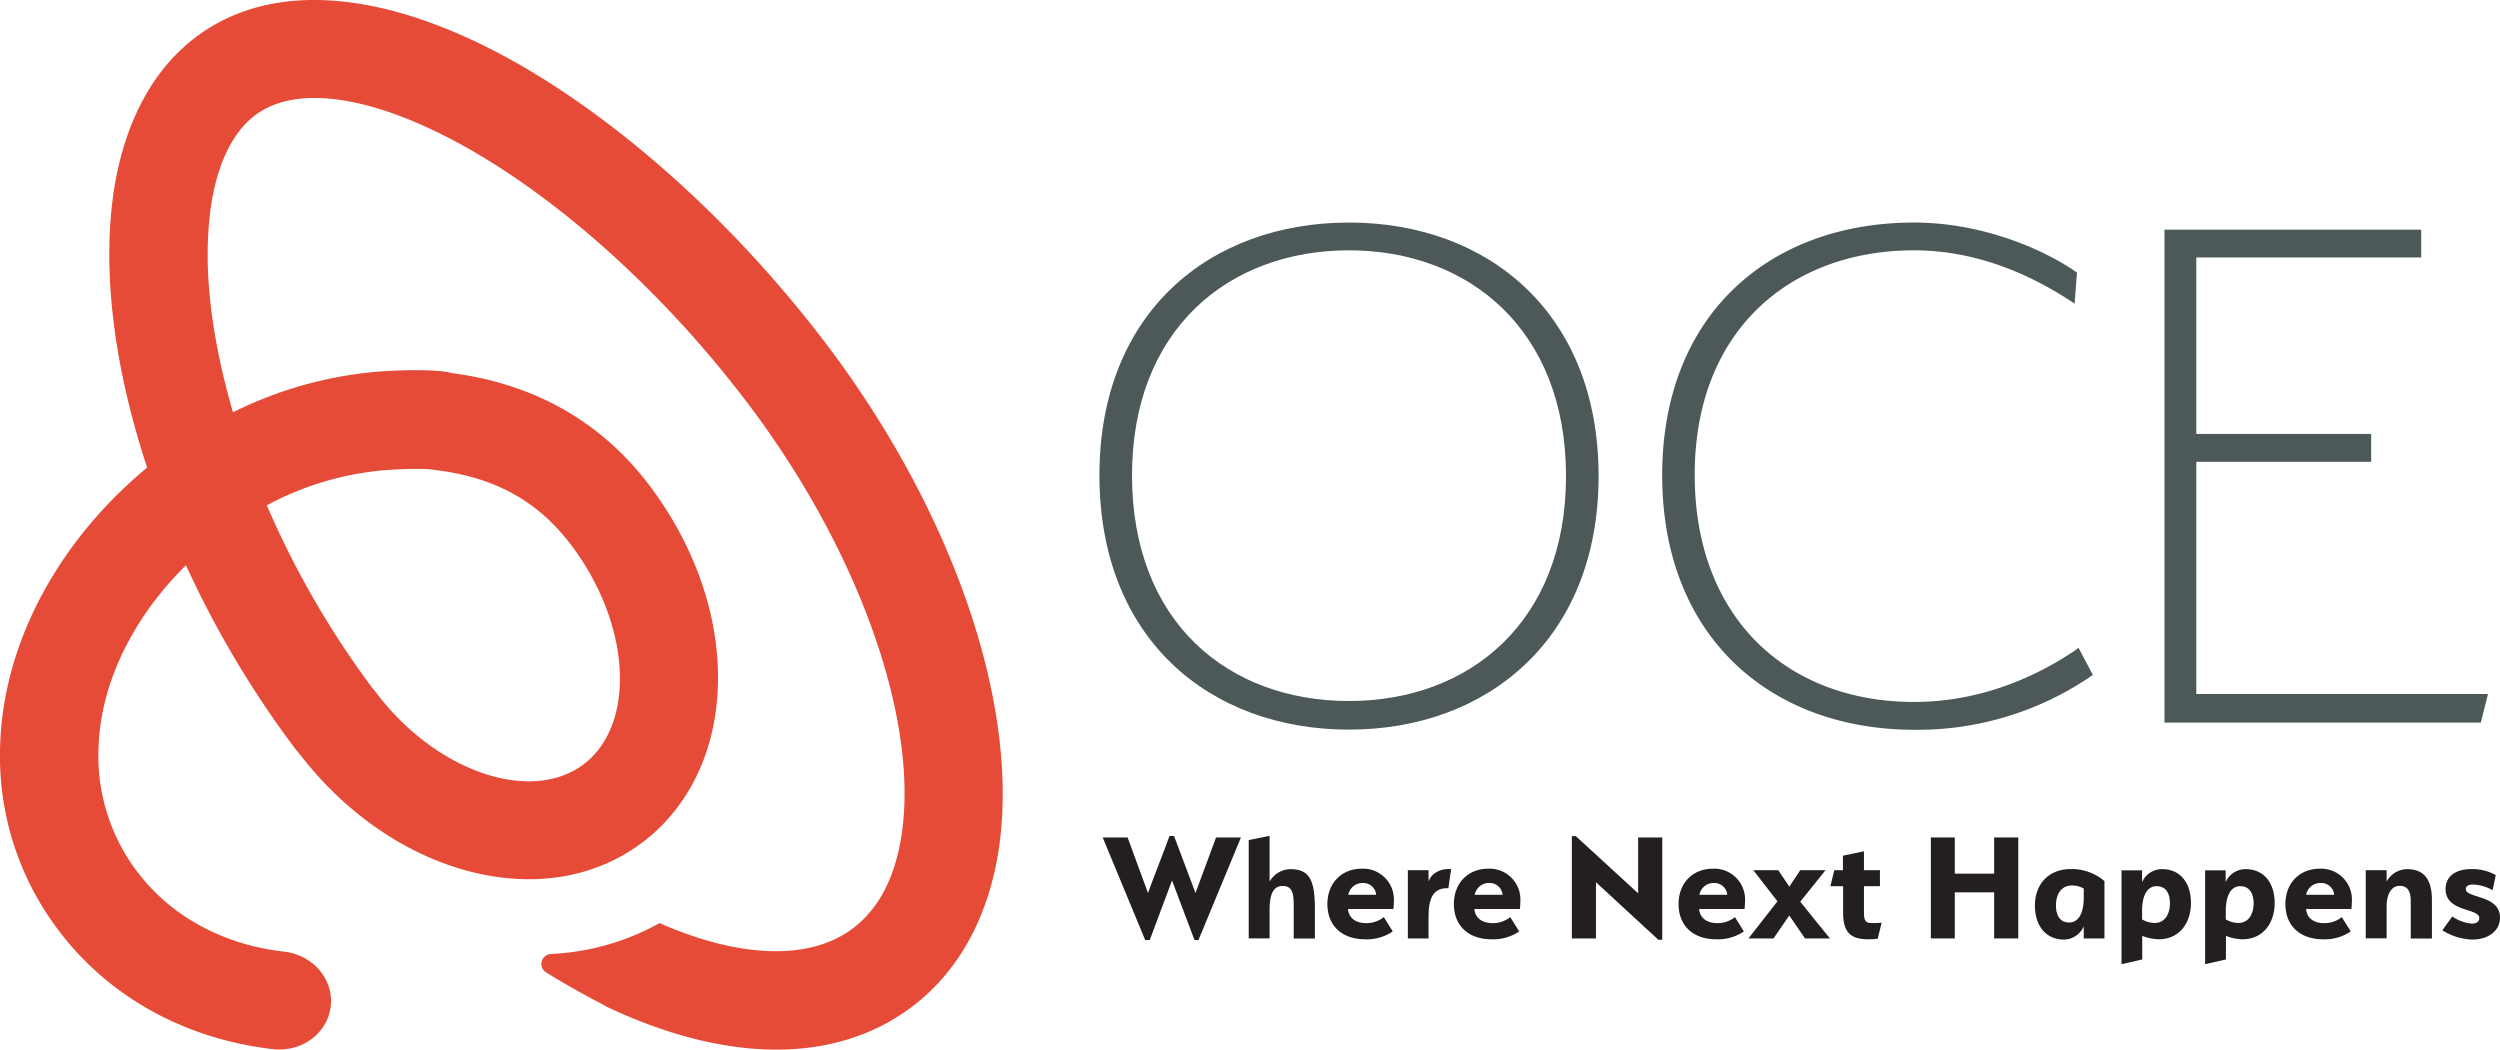 <svg xmlns="http://www.w3.org/2000/svg" viewBox="0 0 635.26 266.76"><path d="M97.59,119.49c4.27-.34,10.33-.49,12.25-.15l.16,0,1.38.21h.1c14.7,1.94,25.41,8,33.7,19,9.21,12.21,13.67,26.83,12,39.08-.69,5-2.81,12-8.88,16.58C134.79,204.36,110.68,196,95.58,176l-.22-.29s-.54-.62-.76-.91a228.75,228.75,0,0,1-26.8-46.4A77,77,0,0,1,97.59,119.49Zm70,115.08A62.58,62.58,0,0,1,140,242.41H140a2.55,2.55,0,0,0-2.44,2.52,2.51,2.51,0,0,0,1.22,2.16l0,0c5.29,3.33,11.35,6.58,14.86,8.41l.48.31.8.36c30.46,14.19,57.73,14.05,76.84-.36,12-9.07,19.69-23.23,22.16-40.91,5-36-11.69-84.71-43.67-127.1-23.06-30.54-52.34-57-80.36-72.58C97.22-2.83,68.79-4.91,49.78,9.42c-11.23,8.47-18.46,22.3-21,40.05a109.39,109.39,0,0,0-1,14.05c-.16,17,3.24,36,9.61,55.29C17.25,135.49,4,157.84.77,180.8A78.83,78.83,0,0,0,0,191.35a73,73,0,0,0,14.93,45.12C27.66,253.33,47,264,69.31,266.59h0c7.35.85,13.92-4,14.73-10.86s-4.53-13.09-11.86-13.92h-.08c-15.45-1.78-28.72-9-37.28-20.37A48.62,48.62,0,0,1,25,191.39a57.88,57.88,0,0,1,.53-7.14c2-14.49,9.79-28.81,21.72-40.63a252.76,252.76,0,0,0,27.6,46.43l0,0h0l1.64,2h0c10.93,14.07,25.37,24.27,40.77,28.81,17.11,5,33.45,2.64,46-6.81,10.09-7.59,16.69-19.35,18.58-33,2.66-19-3.44-39.94-16.73-57.6-12.27-16.24-29.21-25.91-50.4-28.66l.24,0-1.08-.18.32,0c-6-1-15.78-.37-18.62-.13A101.28,101.28,0,0,0,59.2,104.77C55,90.3,52.67,76.33,52.77,63.91a89.26,89.26,0,0,1,.76-11c1.1-7.71,3.93-18,11.27-23.61,10.52-7.91,29.81-5.07,53,7.77C142.84,51,169.28,75,190.3,102.87c27.71,36.76,43,79.38,38.89,108.61-1.56,11.15-5.77,19.38-12.5,24.44-10.81,8.18-28.62,7.65-49.07-1.35" fill="#e64b38"/><path d="M342.79,185.4c-35.34,0-63.42-23-63.42-64.63,0-41.4,28.08-64.22,63.42-64.22,35.14,0,63.42,22.82,63.42,64.42C406.21,162.37,377.93,185.4,342.79,185.4Zm0-121.79c-30.7,0-55.14,20.2-55.14,57.16,0,37.36,24.44,57.36,55.14,57.36,30.5,0,55.14-20,55.14-57.16S373.29,63.61,342.79,63.61Z" fill="#4d5858"/><path d="M422.37,120.77c0-41,27.46-64.22,64-64.22,17.37,0,33.12,6.86,41.4,12.72l-.6,7.88c-7.88-5.26-22.42-13.54-40.8-13.54-31.51,0-55.74,20.4-55.74,57,0,36.76,23.83,57.76,55.74,57.76,17.17,0,31.71-6.66,41.81-13.73l3.63,6.86a78.16,78.16,0,0,1-45.44,13.94C449.83,185.4,422.37,161.77,422.37,120.77Z" fill="#4d5858"/><path d="M550,58.36h65.24v7.07H558.09v44.84h44.43v7.07H558.09v59h74.12l-1.82,7.27H550Z" fill="#4d5858"/><path d="M303.78,226.91,309,212.8h6.33l-10.8,26.08h-1l-5.71-15.15-5.67,15.15H291l-10.8-26.08h6.33l5.18,14.11c1.69-4.71,3.89-10.06,5.46-14.48h1.16Z" fill="#231f20"/><path d="M328.74,230.43c0-3.27-.25-5.3-2.82-5.3s-3.31,2.49-3.31,6.09v7.24h-5.3v-25l5.3-1.07V224a6.29,6.29,0,0,1,5.26-3.15c5.13,0,6.25,3.19,6.25,10.22v7.41h-5.38Z" fill="#231f20"/><path d="M347.12,234.57a7,7,0,0,0,4.51-1.53l2.28,3.64a11.72,11.72,0,0,1-7,2c-5.92,0-9.61-3.47-9.61-8.94s3.73-9,8.7-9a7.83,7.83,0,0,1,8.19,8.24,19.12,19.12,0,0,1-.12,2H342.53C342.73,233.45,344.72,234.57,347.12,234.57Zm-4.51-7.2h7.08a3.3,3.3,0,0,0-3.48-3A3.66,3.66,0,0,0,342.61,227.37Z" fill="#231f20"/><path d="M363,232.92v5.54h-5.26V221.12H363V224c.78-2.36,3.47-3.4,5.75-3.15-.12.5-.62,4.39-.7,4.84C364.18,225.55,363,228.24,363,232.92Z" fill="#231f20"/><path d="M379.25,234.57a7,7,0,0,0,4.51-1.53l2.28,3.64a11.76,11.76,0,0,1-7,2c-5.92,0-9.6-3.47-9.6-8.94s3.72-9,8.69-9a7.83,7.83,0,0,1,8.2,8.24,17.67,17.67,0,0,1-.13,2H374.65C374.86,233.45,376.85,234.57,379.25,234.57Zm-4.51-7.2h7.07a3.3,3.3,0,0,0-3.47-3A3.66,3.66,0,0,0,374.74,227.37Z" fill="#231f20"/><path d="M405.54,224.18v14.28h-6.13v-26h1L416.26,227V212.8h6.13v26h-1Z" fill="#231f20"/><path d="M436.34,234.57a7,7,0,0,0,4.51-1.53l2.28,3.64a11.76,11.76,0,0,1-7,2c-5.92,0-9.6-3.47-9.6-8.94s3.72-9,8.69-9a7.83,7.83,0,0,1,8.2,8.24,17.67,17.67,0,0,1-.13,2H431.74C432,233.45,433.94,234.57,436.34,234.57Zm-4.51-7.2h7.08a3.31,3.31,0,0,0-3.48-3A3.66,3.66,0,0,0,431.83,227.37Z" fill="#231f20"/><path d="M465,238.46h-6.34l-4-5.83-4,5.83h-6.37l7.37-9.43-6.13-7.91h6.33l2.82,4.18,2.77-4.18h6.42l-6.42,8C459.52,231.76,462.83,235.77,465,238.46Z" fill="#231f20"/><path d="M474.63,238.67c-4.72,0-6.29-2.11-6.29-6.87v-6.62h-3.23l1-4.06h2.19v-3.69l5.34-1.11v4.8h4.06v4.06h-4.06v6.7c0,1.82.33,2.49,1.49,2.65a18.5,18.5,0,0,0,3-.08l-1,4.1C477,238.55,476.25,238.67,474.63,238.67Z" fill="#231f20"/><path d="M506.72,226.75h-10v11.71h-6.08V212.8h6.08V222h10V212.8h6.13v25.66h-6.13Z" fill="#231f20"/><path d="M526.22,220.83a12.74,12.74,0,0,1,8.53,3.06v14.57h-5.26V235.4a5.58,5.58,0,0,1-5,3.35c-4.6,0-7.41-3.47-7.41-8.65S520.3,220.83,526.22,220.83Zm-.42,13.58c2.24,0,3.69-2.16,3.69-6.34V225.8a5.62,5.62,0,0,0-3.06-.79c-2.69,0-4,2.32-4,5C522.41,232.46,523.36,234.41,525.8,234.41Z" fill="#231f20"/><path d="M556.73,229.48c0,5.05-2.94,9.19-8.16,9.19a11.87,11.87,0,0,1-4.22-.87v6L539.09,245s0-6.37,0-23.84h5.22v3a5.52,5.52,0,0,1,5.05-3.31C554,220.83,556.73,224.31,556.73,229.48Zm-8.74-4.3c-2.23,0-3.68,2.15-3.68,6.29v2.15a6.46,6.46,0,0,0,3.19.91c2.61,0,3.89-2.28,3.89-5C551.39,227.12,550.44,225.18,548,225.18Z" fill="#231f20"/><path d="M578,229.48c0,5.05-2.94,9.19-8.16,9.19a11.87,11.87,0,0,1-4.22-.87v6L560.33,245s0-6.37,0-23.84h5.22v3a5.51,5.51,0,0,1,5.05-3.31C575.23,220.83,578,224.31,578,229.48Zm-8.74-4.3c-2.23,0-3.68,2.15-3.68,6.29v2.15a6.43,6.43,0,0,0,3.19.91c2.6,0,3.89-2.28,3.89-5C572.63,227.12,571.67,225.18,569.23,225.18Z" fill="#231f20"/><path d="M590.55,234.57a7,7,0,0,0,4.51-1.53l2.28,3.64a11.72,11.72,0,0,1-7,2c-5.92,0-9.61-3.47-9.61-8.94s3.73-9,8.7-9a7.83,7.83,0,0,1,8.19,8.24,19.12,19.12,0,0,1-.12,2H586C586.16,233.45,588.15,234.57,590.55,234.57Zm-4.51-7.2h7.08a3.3,3.3,0,0,0-3.48-3A3.66,3.66,0,0,0,586,227.37Z" fill="#231f20"/><path d="M612.58,229c0-2.53-.79-3.9-2.82-3.9s-3.31,2-3.31,5.22v8.11h-5.3V221.12h5.3V224a6.1,6.1,0,0,1,5.17-3.15c4.23,0,6.34,2.48,6.34,7.82v9.81h-5.38Z" fill="#231f20"/><path d="M628.35,224.76c-.91,0-1.78.33-1.78,1.16,0,2.4,8.69,1.41,8.69,7.25,0,3.39-3,5.58-7.08,5.58a15.15,15.15,0,0,1-7.57-2.36l2.52-3.51a10.51,10.51,0,0,0,5,1.82c1.24,0,1.87-.62,1.87-1.41,0-2.61-8.57-1.45-8.57-7.37,0-3.23,2.52-5.09,6.66-5.09a12.31,12.31,0,0,1,6.09,1.53l-.79,3.85A10.92,10.92,0,0,0,628.35,224.76Z" fill="#231f20"/></svg>